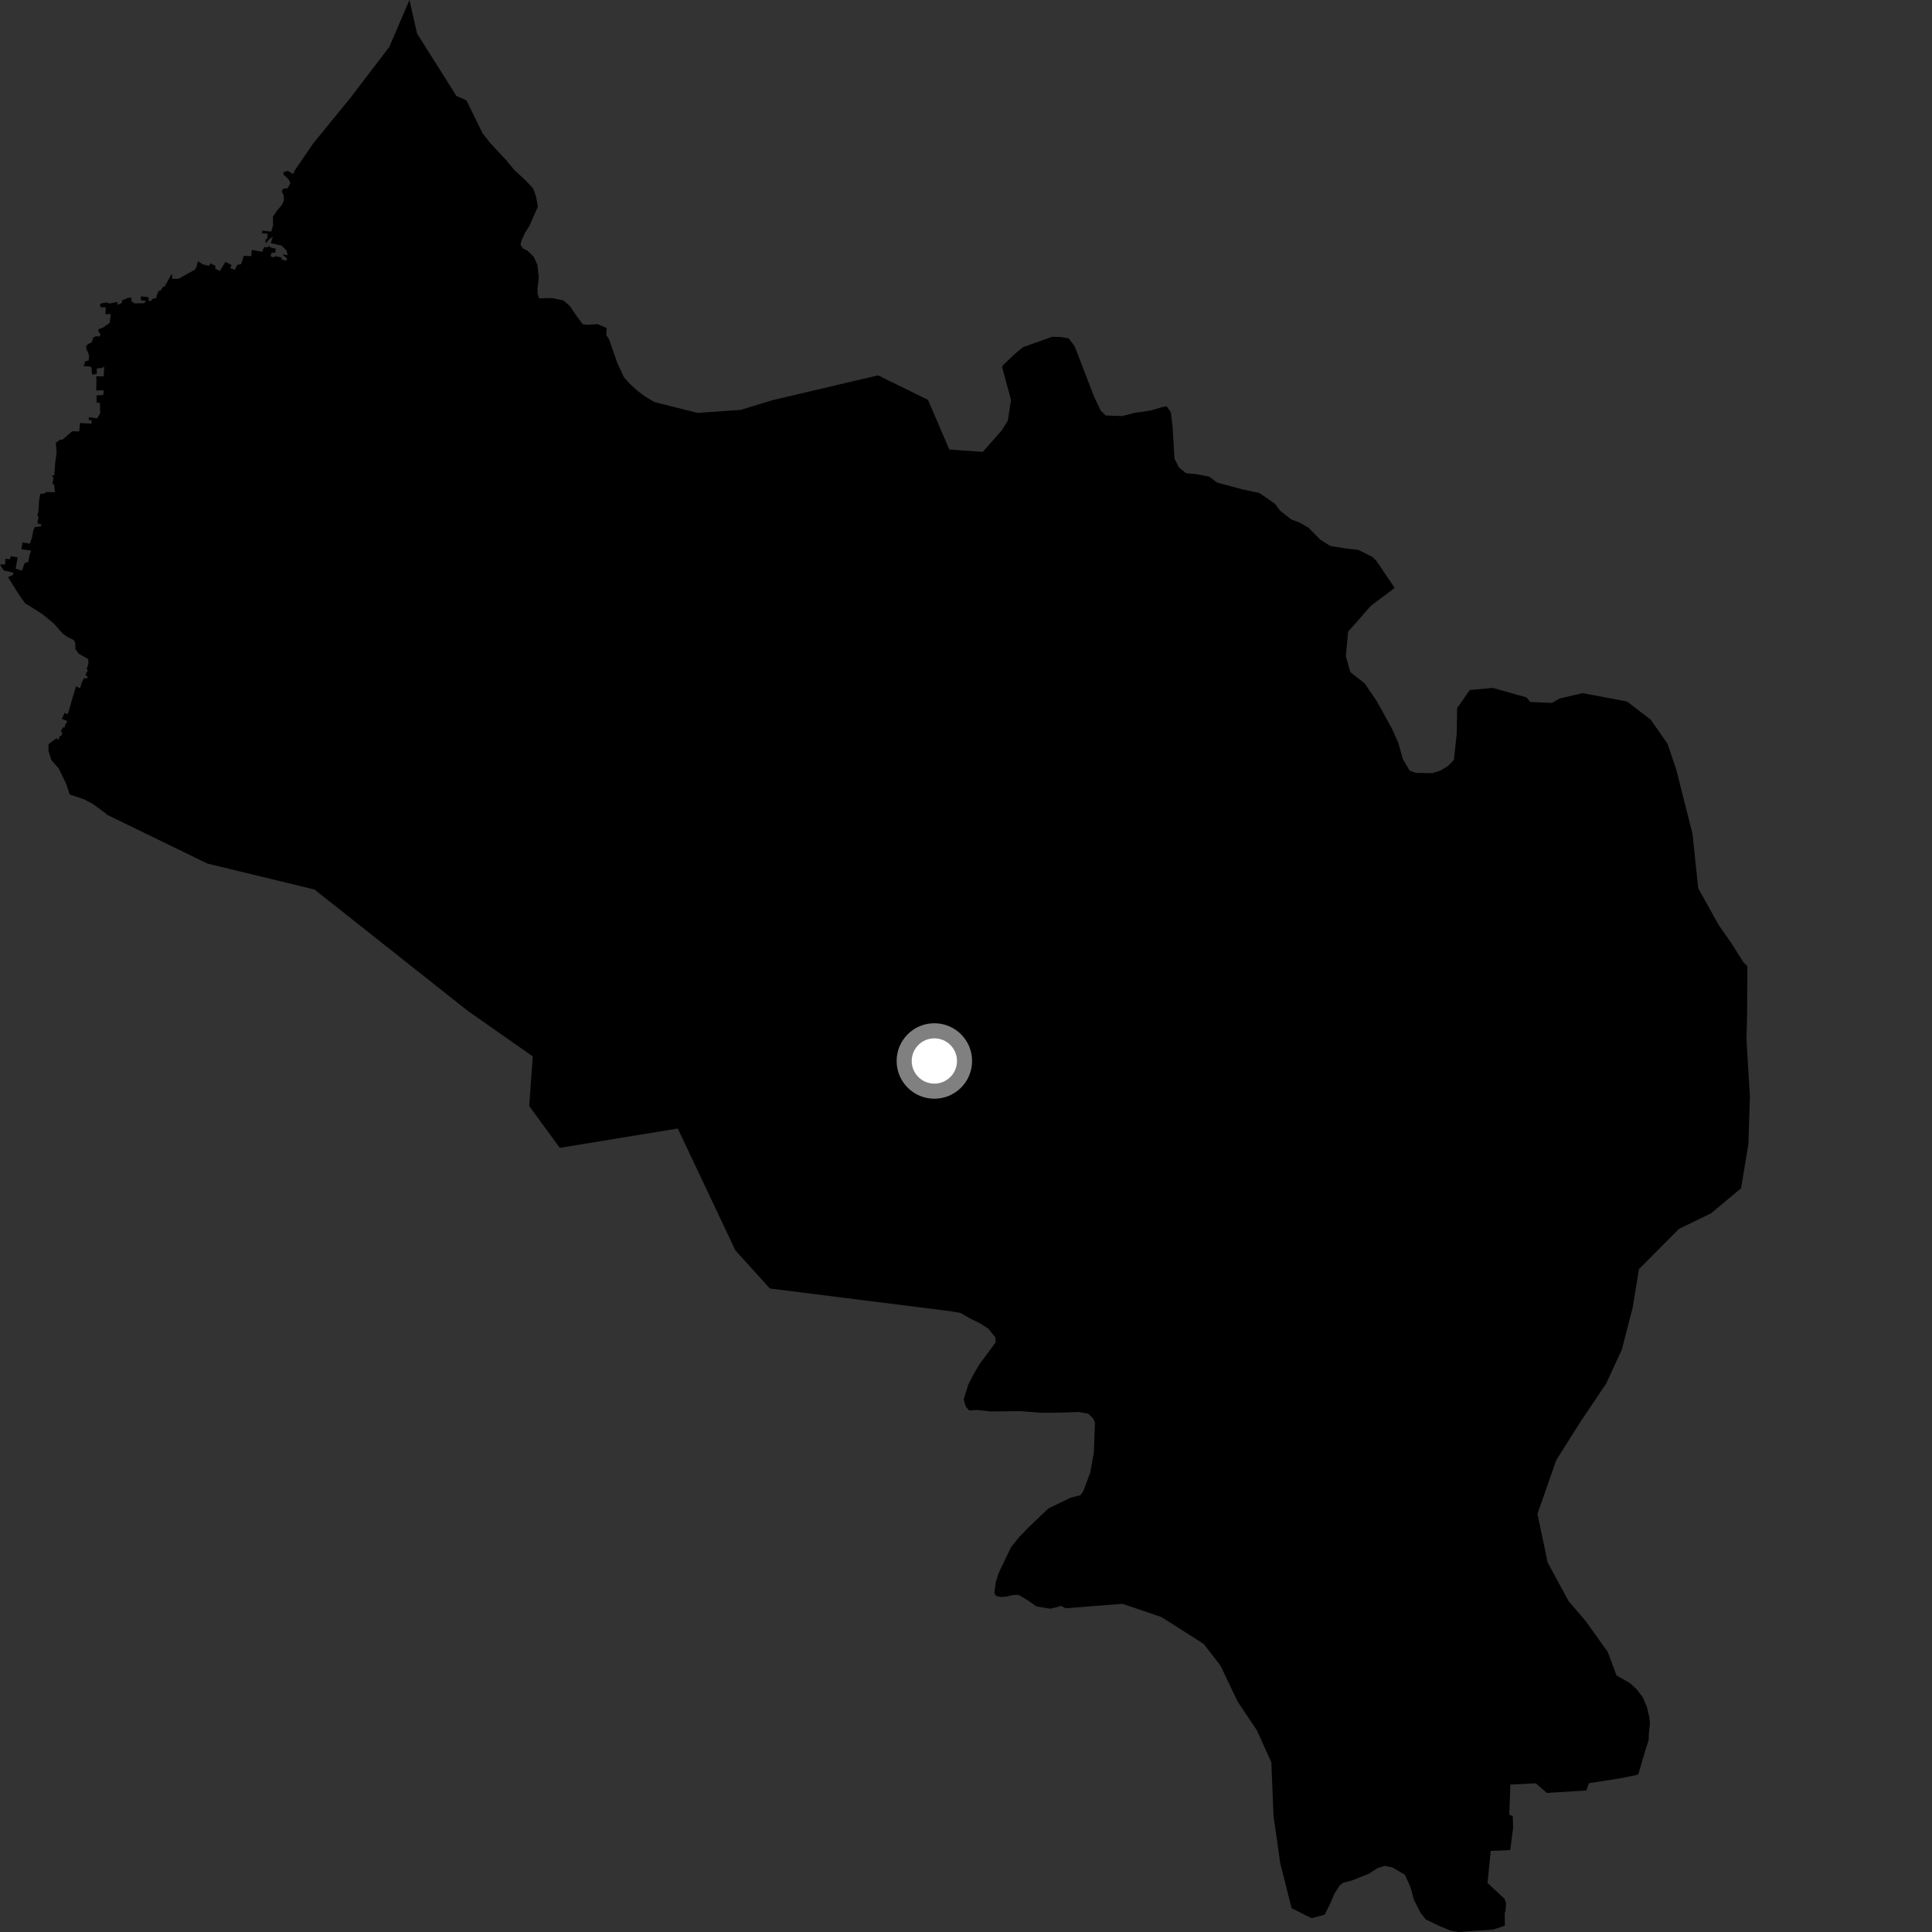 <?xml version="1.0" encoding="utf-8" ?>
<svg baseProfile="full" height="1024" version="1.1" width="1024" xmlns="http://www.w3.org/2000/svg" xmlns:ev="http://www.w3.org/2001/xml-events" xmlns:xlink="http://www.w3.org/1999/xlink"><rect width="100%" height="100%" fill="#333333" stroke="none"/><defs /><polygon fill="black" points="36.967,421.092 44.602,423.685 49.23,426.133 55.682,430.871 56.669,431.803 109.882,457.692 166.713,471.472 247.926,535.779 282.376,559.915 280.476,586.192 296.716,608.395 359.228,598.133 389.788,662.758 408.05,682.941 502.94,694.86 509.015,695.86 514.423,698.957 519.862,701.617 523.914,704.286 527.549,708.843 527.762,711.431 518.967,723.321 516.006,728.445 513.207,733.897 510.756,741.77 511.937,745.603 513.669,747.568 518.103,747.337 525.033,748.119 540.867,747.941 552.092,748.795 561.33,748.749 571.917,748.361 576.859,749.33 579.538,752.042 580.352,754.19 579.77,769.741 577.867,780.541 574.086,790.467 572.589,792.502 567.385,793.828 555.529,799.618 544.849,809.851 539.885,815.033 535.858,820.049 529.252,833.866 527.811,838.503 527.024,844.373 527.971,845.877 530.45,846.457 533.361,846.227 536.872,845.393 539.944,845.326 545.092,848.452 549.302,851.432 556.698,852.67 562.518,851.173 564.733,852.411 595.016,850.057 615.522,857.043 638.049,871.373 646.913,882.883 655.93,901.798 666.088,916.965 673.841,934.053 674.979,962.337 678.545,987.495 684.577,1011.377 695.164,1016.695 702.126,1014.806 705.01,1009.031 707.346,1003.579 710.176,999.205 711.848,997.953 716.744,996.606 725.445,993.172 730.162,990.128 733.841,988.954 738.008,989.795 744.565,993.633 746.999,998.813 748.318,1002.779 749.332,1006.744 752.874,1013.746 755.736,1017.368 762.745,1020.738 769.117,1023.367 773.179,1024.0 791.467,1022.724 797.593,1020.662 797.534,1014.068 798.011,1012.668 798.225,1008.675 797.481,1006.459 788.406,997.996 790.128,981.02 800.457,980.588 801.987,968.706 801.771,962.503 799.944,961.859 800.513,945.848 814.003,945.197 819.875,950.284 840.782,948.992 842.172,945.141 859.385,942.429 868.12,940.628 868.629,939.493 872.053,927.714 873.777,922.455 873.991,918.161 874.503,913.532 874.112,909.835 872.937,904.93 870.812,899.749 867.325,895.221 863.864,892.063 856.787,888.002 852.13,875.531 840.295,859.013 831.337,848.563 820.312,828.176 814.874,802.436 824.844,773.915 837.446,753.946 851.286,733.358 859.6,715.336 865.348,693.073 868.676,672.679 889.901,651.331 907.016,643.01 922.825,629.773 926.692,606.313 927.482,581.054 925.667,550.935 926.014,536.768 926.154,512.143 923.866,509.751 917.88,500.246 910.931,490.263 900.082,470.782 897.055,441.917 888.377,407.616 883.795,394.156 874.888,381.407 862.36,371.809 838.804,367.355 826.567,370.238 822.558,372.559 811.117,372.047 808.987,369.61 791.188,364.605 779.005,365.734 772.293,375.322 772.092,388.996 770.574,402.815 767.322,406.101 763.667,408.319 759.055,409.801 750.417,409.646 747.154,408.468 743.501,402.243 741.19,393.814 737.677,386.055 729.879,371.891 723.386,362.294 715.702,356.255 713.316,347.808 714.551,334.796 726.657,321 739.231,311.632 729.479,297.207 727.332,295.144 719.869,291.433 713.838,290.761 705.174,289.406 699.718,285.977 693.449,279.631 688.772,276.953 684.426,275.342 678.48,270.673 675.793,267.049 667.492,261.283 659.014,259.499 645.089,255.774 640.863,252.598 633.437,251.211 628.657,250.821 624.905,247.833 622.517,243.113 621.464,225.711 620.568,218.507 618.341,215.307 615.737,215.822 609.598,217.625 601.163,218.867 594.864,220.517 586.082,220.207 583.418,217.648 579.913,210.306 569.6,183.56 566.447,179.294 561.986,178.605 557.666,178.515 542.218,184.007 537.814,187.644 531.753,193.415 531.154,194.648 535.862,211.992 534.16,222.964 530.975,228.076 520.885,239.514 503.157,238.275 491.847,211.938 465.406,198.948 409.679,212.037 392.534,217.243 369.78,218.855 346.84,213.093 341.925,210.163 338.08,207.307 334.027,203.668 330.747,200.034 327.237,192.532 322.867,179.994 321.316,177.543 321.533,173.865 316.74,171.773 312.135,172.139 308.889,171.908 305.916,167.926 302.115,162.304 298.683,159.274 292.526,157.974 285.744,158.096 284.949,155.797 284.903,152.713 285.568,147.031 284.831,140.407 282.928,136.133 279.482,132.803 277.315,131.763 275.893,129.785 276.467,127.311 278.245,123.437 280.643,119.705 285.077,109.466 284.061,103.946 282.615,99.972 278.7,95.733 272.759,90.272 268.352,84.965 259.749,75.715 255.809,70.699 247.208,53.155 241.703,50.735 240.927,49.263 221.058,17.77 217.011,0.0 206.364,24.823 185.857,51.699 165.947,76.094 156.011,90.627 155.463,92.221 152.466,90.554 150.09,91.336 150.364,92.612 152.962,95.032 153.898,97.133 152.406,99.799 149.953,100.015 149.361,101.661 150.335,103.42 150.501,106.126 149.392,108.599 146.65,111.892 144.633,114.86 144.767,119.293 143.76,122.756 139.029,122.242 138.761,123.594 141.858,123.818 141.749,126.158 140.63,127.186 140.934,129.029 142.657,126.866 144.596,125.399 143.507,128.864 149.305,130.195 151.804,132.667 152.483,135.281 150.255,134.84 150.083,135.381 152.176,136.983 151.749,138.201 149.343,137.557 149.194,136.506 145.725,135.698 145.245,136.463 143.493,135.939 143.767,134.02 145.893,133.945 146.162,131.79 143.509,131.201 142.48,130.344 141.914,131.11 139.943,130.965 138.981,133.454 133.457,132.45 133.182,135.734 129.195,135.637 127.802,139.989 125.683,140.416 124.502,143.025 122.065,142.141 122.748,140.483 119.512,138.791 116.517,143.64 113.977,142.326 114.293,141.027 111.576,139.612 110.728,140.892 107.481,140.108 104.872,138.476 104.22,141.27 103.26,142.966 94.656,147.741 91.291,147.838 91.243,145.45 90.651,145.782 87.204,151.996 86.513,151.959 85.009,154.088 84.153,154.084 83.034,156.578 82.887,157.957 80.743,158.464 80.108,159.42 78.767,159.549 78.727,157.543 74.733,157.045 74.637,159.167 77.33,159.403 76.443,160.681 71.53,160.822 69.78,159.822 69.516,157.646 67.709,157.951 64.651,159.231 64.658,160.473 62.332,161.626 62.274,160.044 57.955,160.875 56.627,160.28 53.701,160.803 52.902,161.418 53.43,162.888 56.024,162.877 55.922,166.531 58.748,166.445 58.095,171.163 54.71,173.558 52.196,174.497 52.156,175.739 53.278,177.082 52.743,178.385 50.962,178.184 49.458,178.864 48.57,181.52 46.699,182.312 45.62,183.546 45.685,184.568 47.225,188.404 46.984,191.131 45.169,191.487 44.375,194.141 47.016,194.129 48.509,194.669 48.789,198.533 51.23,198.205 51.347,195.244 54.012,195.025 55.23,194.267 54.974,199.466 50.868,199.475 51.124,200.763 51.016,206.921 54.965,206.904 54.748,209.359 51.18,209.575 51.238,213.392 52.944,213.533 53.098,219.025 51.449,221.769 47.081,221.09 47.019,222.601 48.689,222.805 48.402,224.559 42.455,224.191 41.956,228.661 38.226,228.609 32.957,233.141 32.215,232.887 29.58,234.648 29.999,240.008 29.232,245.518 28.771,251.974 27.475,252.112 28.329,253.38 27.783,256.534 28.643,256.684 29.168,260.884 24.543,260.779 23.325,261.59 21.33,261.775 20.707,265.253 20.386,270.846 19.792,273.496 20.444,273.806 19.795,277.43 21.942,277.885 21.717,279.069 18.471,279.34 17.711,280.937 16.917,285.123 15.807,288.157 11.974,287.528 11.326,291.101 16.488,291.828 15.6,294.433 14.95,297.89 12.981,298.52 11.676,302.447 8.323,301.436 9.329,295.405 5.844,294.759 5.13,296.417 2.86,296.171 2.706,299.135 0.0,299.25 1.986,302.379 7.064,303.489 6.887,304.734 4.238,305.925 10.143,315.332 13.449,319.934 15.784,321.246 22.762,325.714 28.625,330.578 33.206,335.826 35.614,337.528 39.104,339.252 39.85,340.707 40.009,344.097 41.715,346.455 46.802,349.367 46.834,351.975 45.934,354.435 46.541,355.262 45.263,357.732 46.564,358.813 46.018,359.601 44.532,359.442 43.298,361.818 42.455,364.785 40.261,363.793 36.115,377.861 35.723,378.522 34.253,377.855 32.759,381.001 35.751,382.227 34.534,384.134 34.27,385.62 33.39,385.452 32.246,387.659 33.024,388.337 32.514,390.024 31.795,390.008 30.917,392.199 30.004,391.285 26.361,393.842 25.641,394.778 25.735,398.181 27.239,402.883 31.101,407.251 35.058,415.382 36.967,421.092" /><circle cx="495.229" cy="562.346" fill="rgb(100%,100%,100%)" r="16" stroke="grey" stroke-width="8" /></svg>